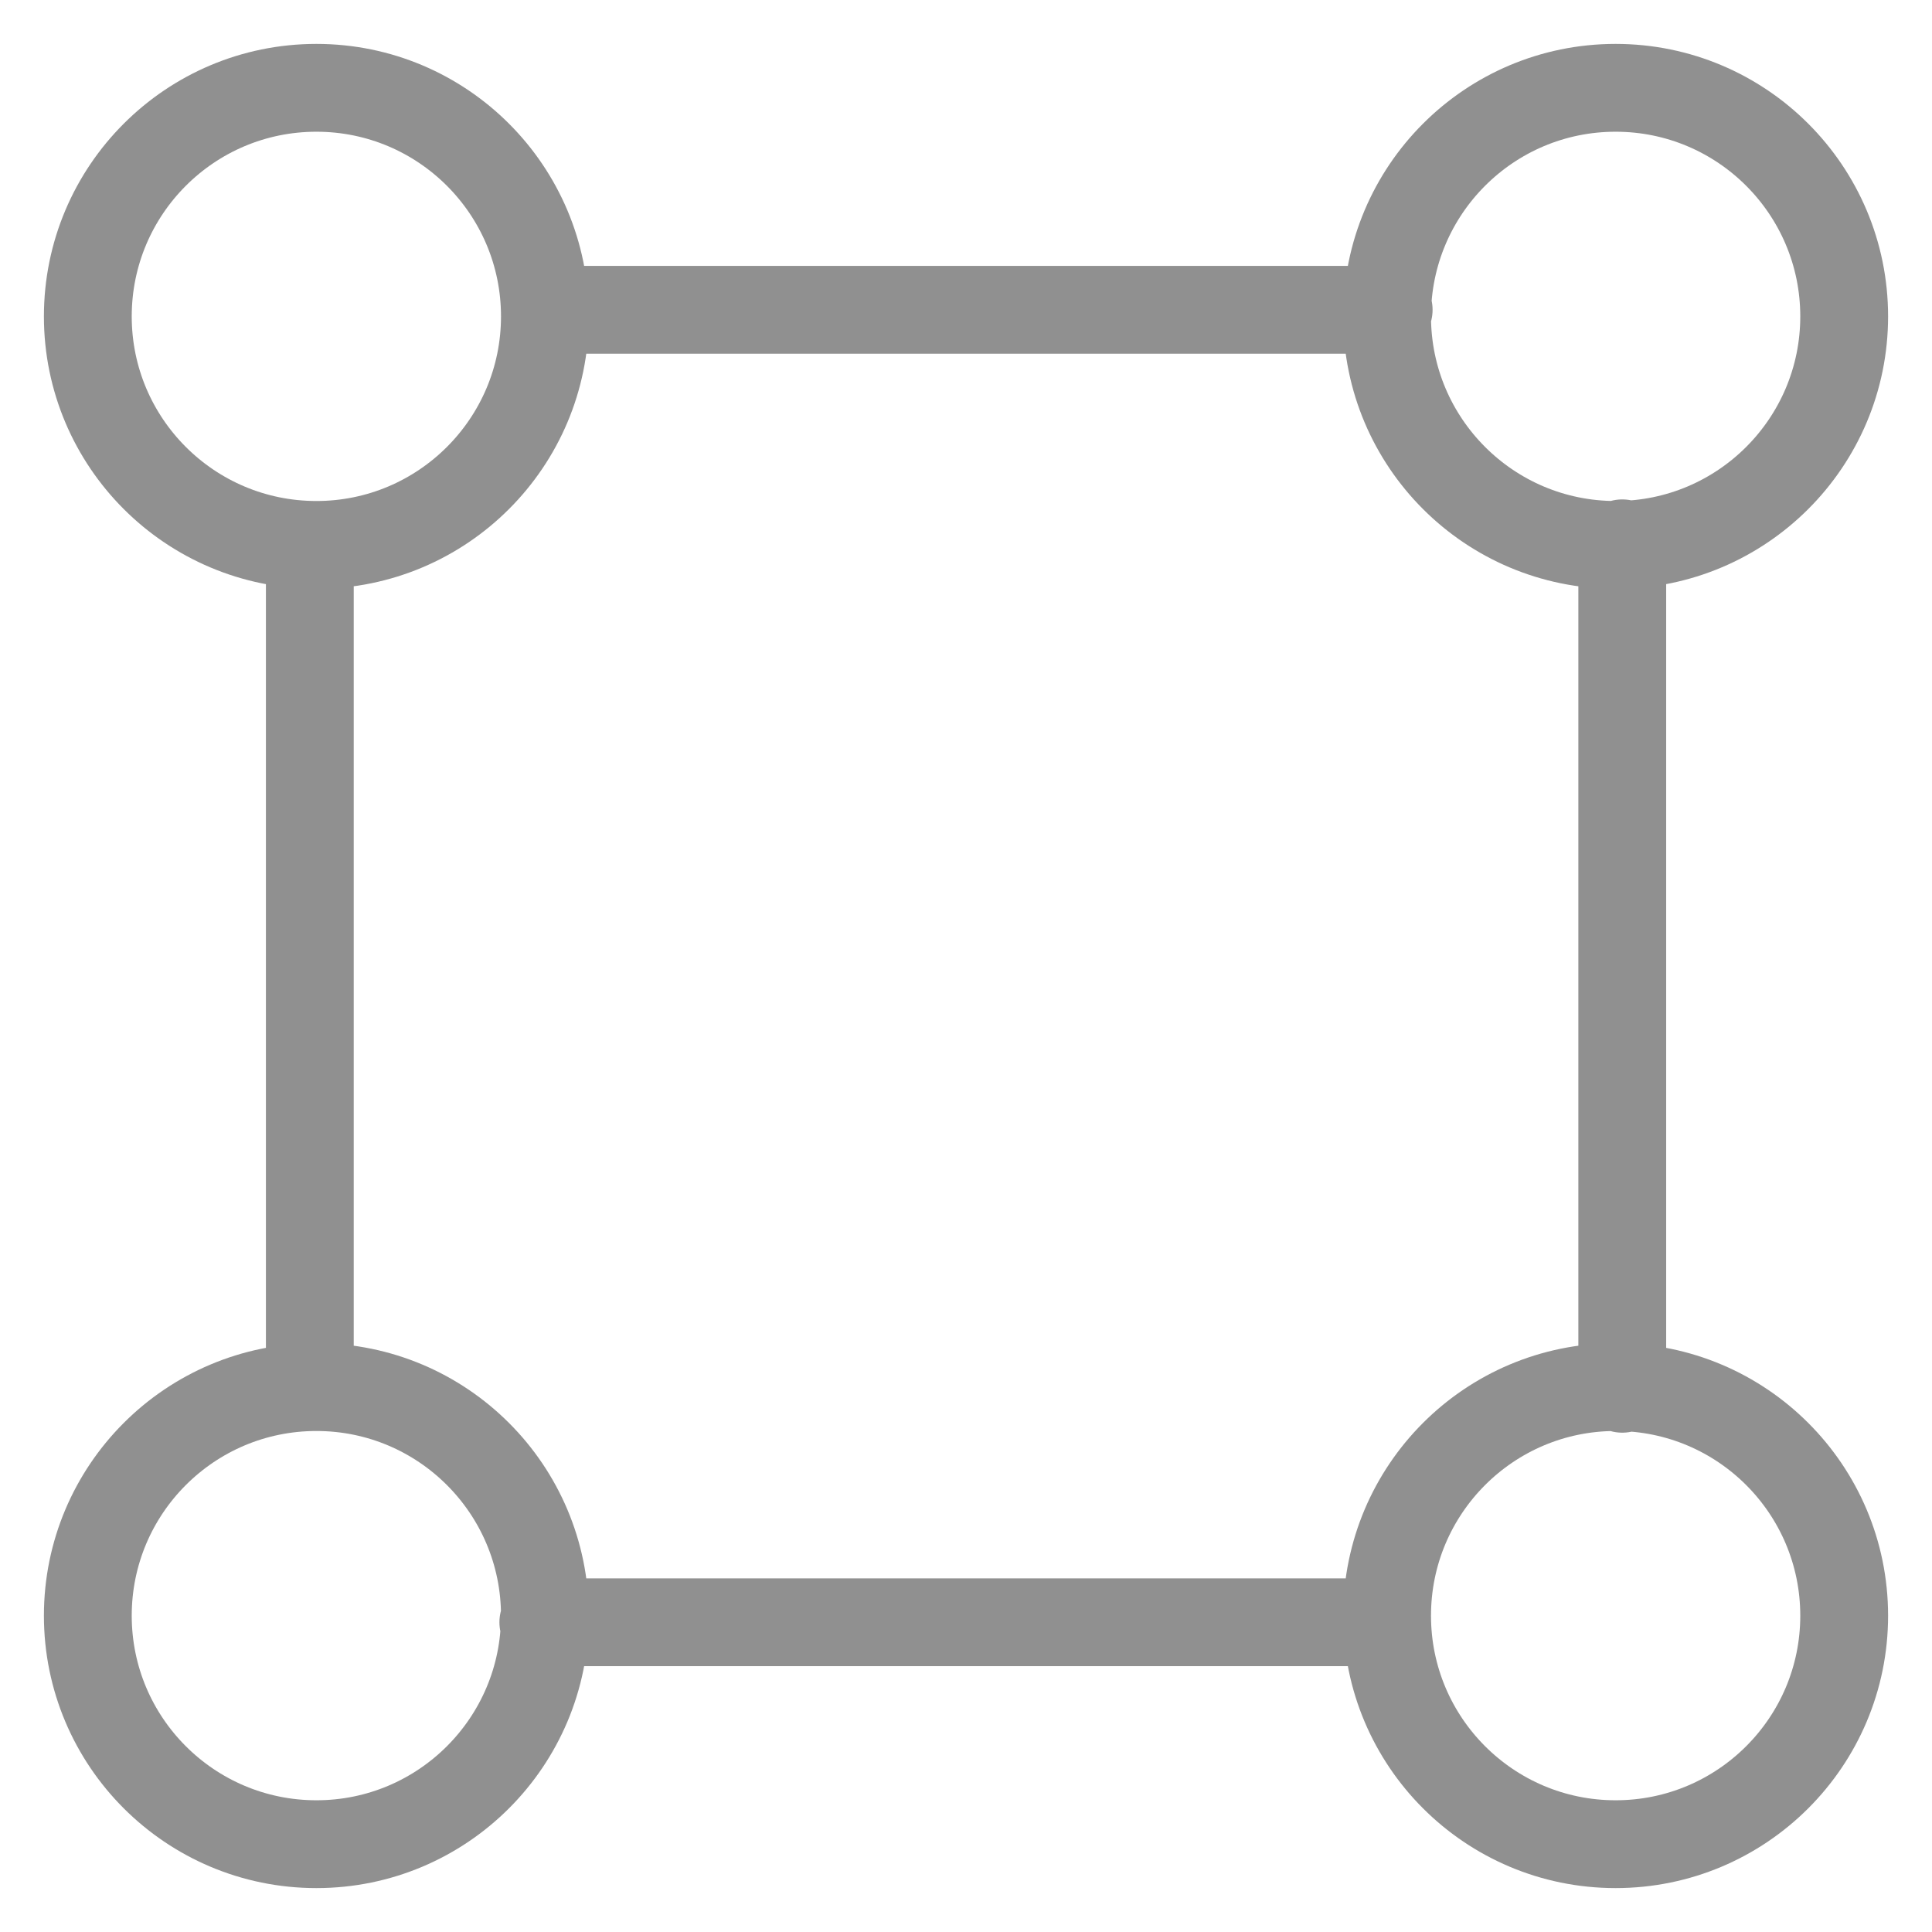 <svg width="22" height="22" viewBox="0 0 22 22" fill="none" xmlns="http://www.w3.org/2000/svg">
<path d="M6.222 3.528H15.813M3.528 15.74V6.223M15.703 18.473H6.187M18.473 6.187V15.814M6.205 3.603C6.205 5.04 5.04 6.205 3.603 6.205C2.165 6.205 1 5.04 1 3.603C1 2.165 2.165 1 3.603 1C5.04 1 6.205 2.165 6.205 3.603ZM21 3.603C21 5.04 19.835 6.205 18.397 6.205C16.96 6.205 15.795 5.04 15.795 3.603C15.795 2.165 16.96 1 18.397 1C19.835 1 21 2.165 21 3.603ZM6.205 18.398C6.205 19.835 5.04 21 3.603 21C2.165 21 1 19.835 1 18.398C1 16.96 2.165 15.795 3.603 15.795C5.04 15.795 6.205 16.96 6.205 18.398ZM21 18.398C21 19.835 19.835 21 18.397 21C16.96 21 15.795 19.835 15.795 18.398C15.795 16.96 16.96 15.795 18.397 15.795C19.835 15.795 21 16.96 21 18.398Z" stroke="#909090" stroke-miterlimit="10" stroke-linecap="round" stroke-linejoin="round"/>
</svg>
